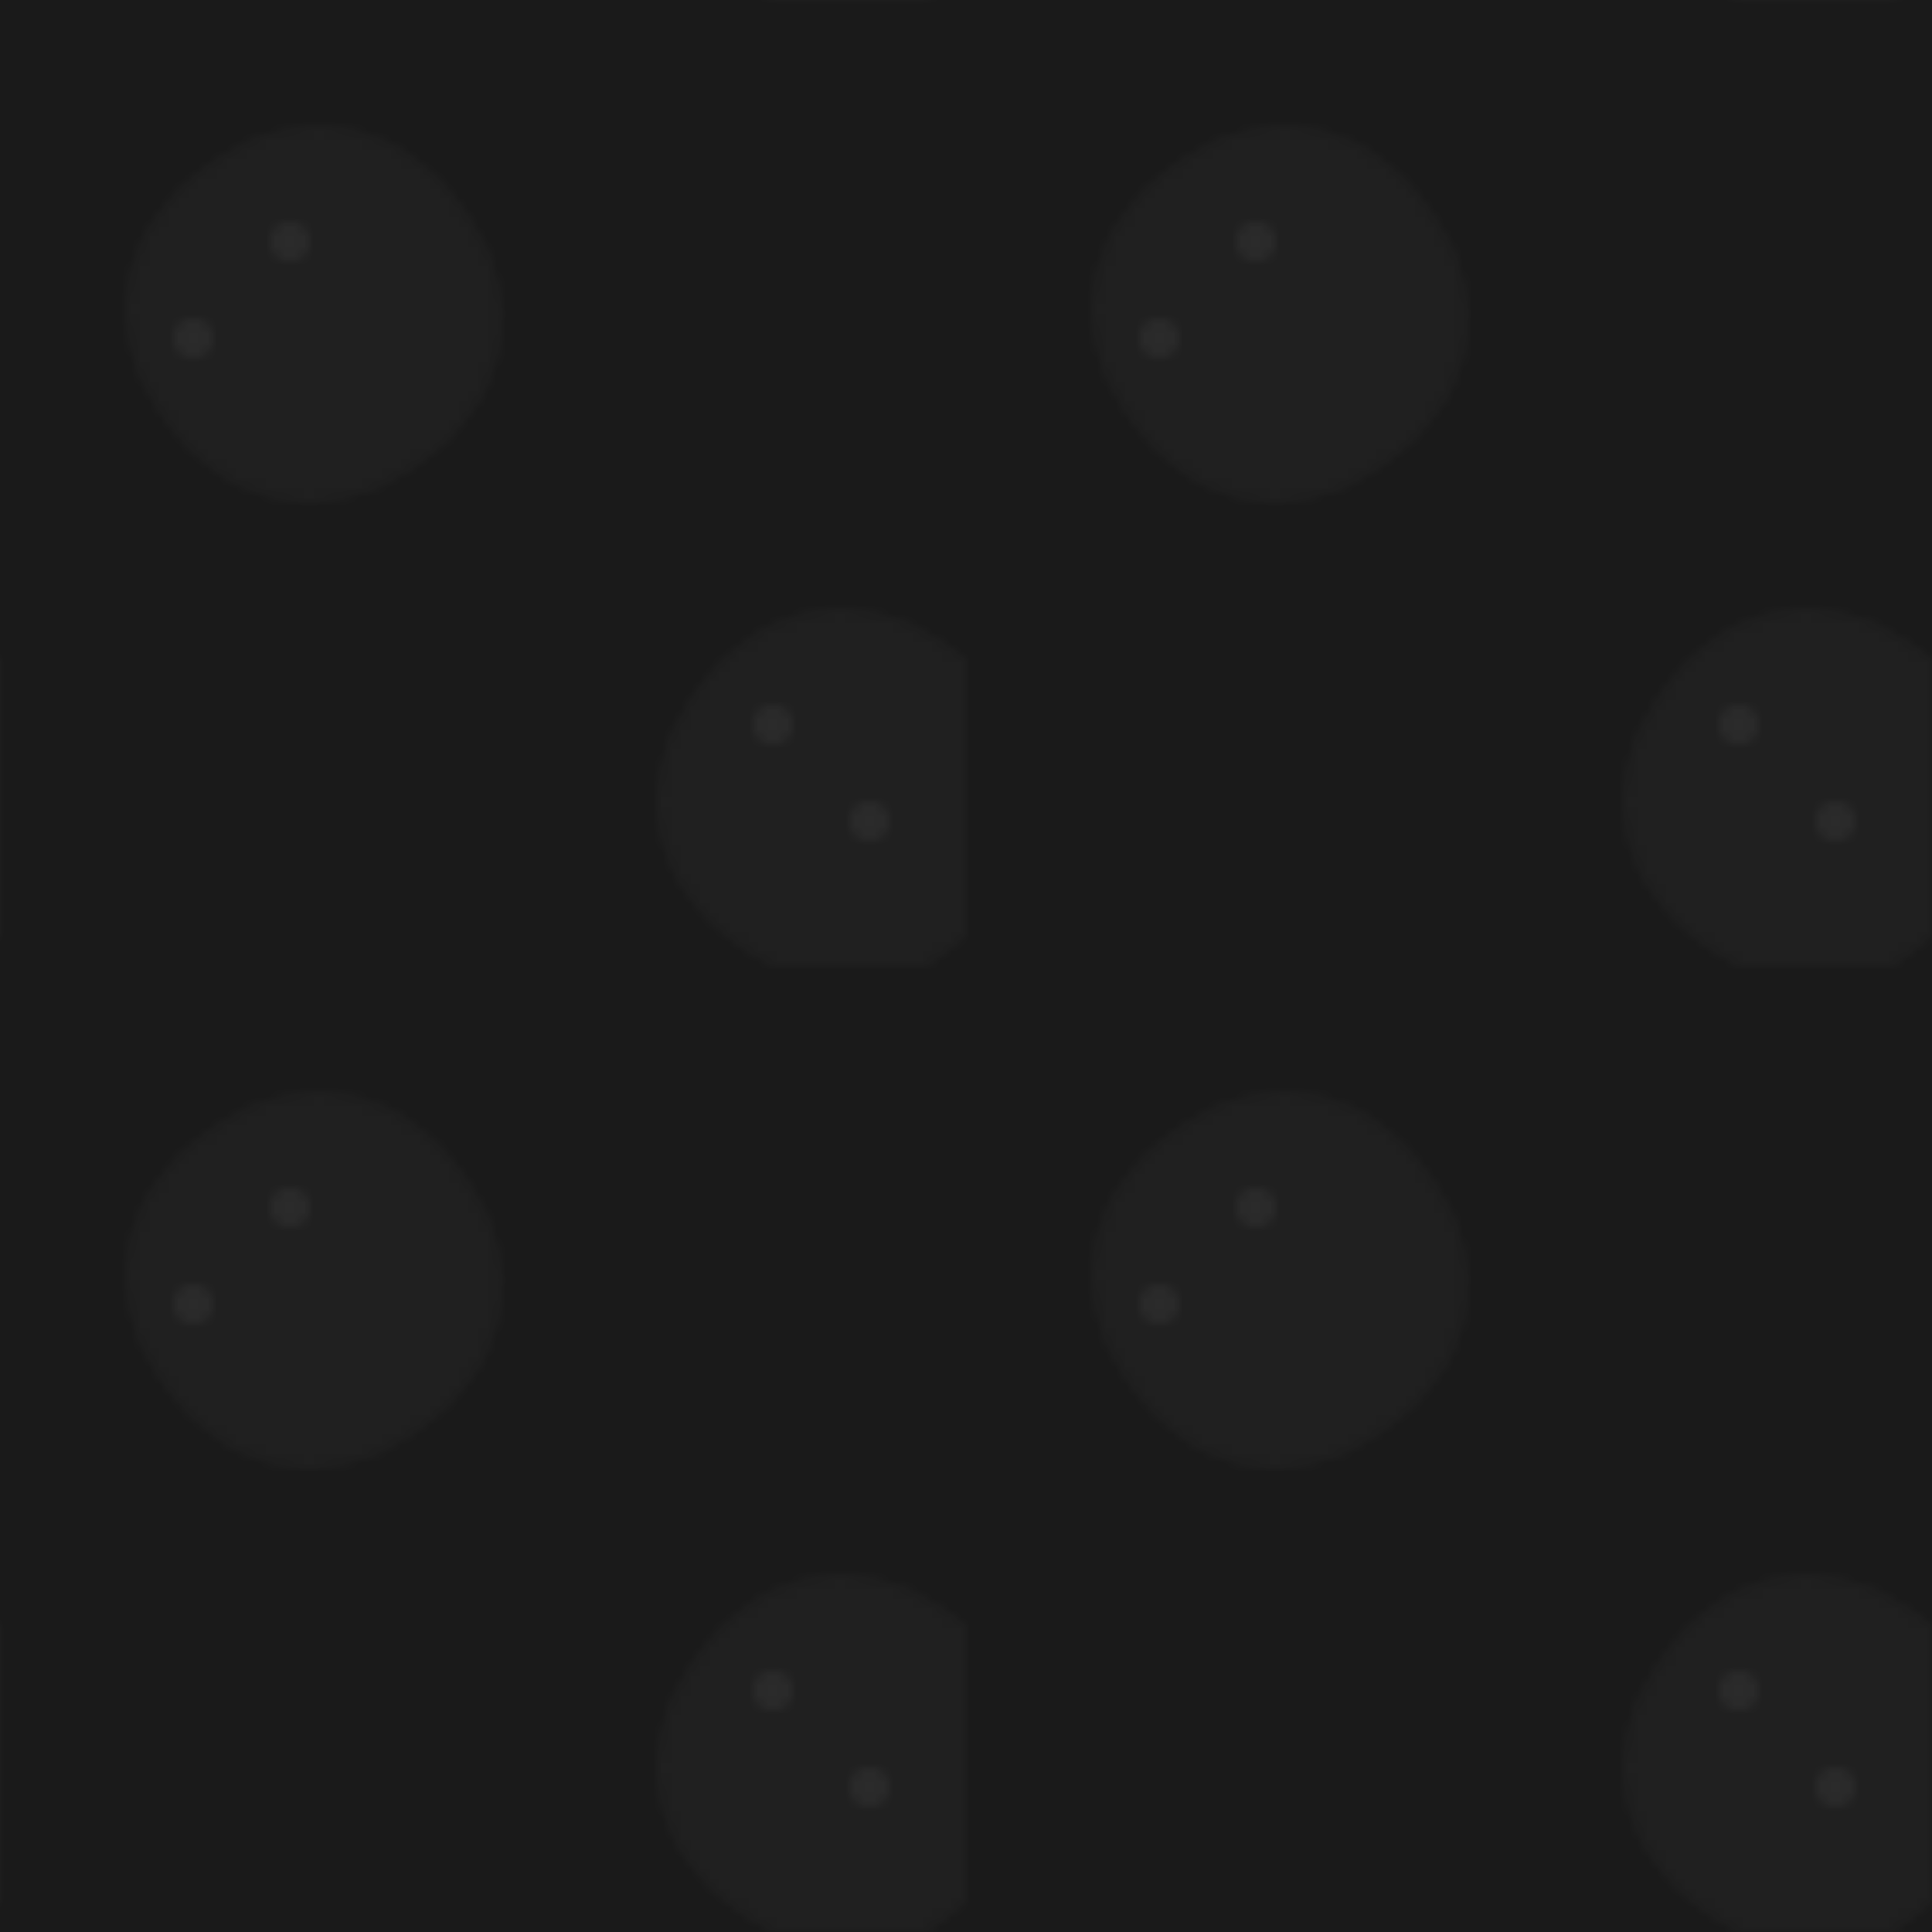 <svg width="200" height="200" viewBox="0 0 200 200" xmlns="http://www.w3.org/2000/svg">
  <defs>
    <pattern id="cat-pattern" x="0" y="0" width="100" height="100" patternUnits="userSpaceOnUse">
      <path d="M50 25 C45 15, 35 10, 25 15 C15 20, 10 30, 15 40 C20 50, 30 55, 40 50 C50 45, 55 35, 50 25" fill="rgba(255,255,255,0.03)"/>
      <circle cx="30" cy="25" r="2" fill="rgba(255,255,255,0.05)"/>
      <circle cx="20" cy="35" r="2" fill="rgba(255,255,255,0.05)"/>
      <path d="M70 75 C75 65, 85 60, 95 65 C105 70, 110 80, 105 90 C100 100, 90 105, 80 100 C70 95, 65 85, 70 75" fill="rgba(255,255,255,0.03)"/>
      <circle cx="80" cy="75" r="2" fill="rgba(255,255,255,0.05)"/>
      <circle cx="90" cy="85" r="2" fill="rgba(255,255,255,0.05)"/>
    </pattern>
  </defs>
  <rect width="200" height="200" fill="#1a1a1a"/>
  <rect width="200" height="200" fill="url(#cat-pattern)"/>
</svg>
